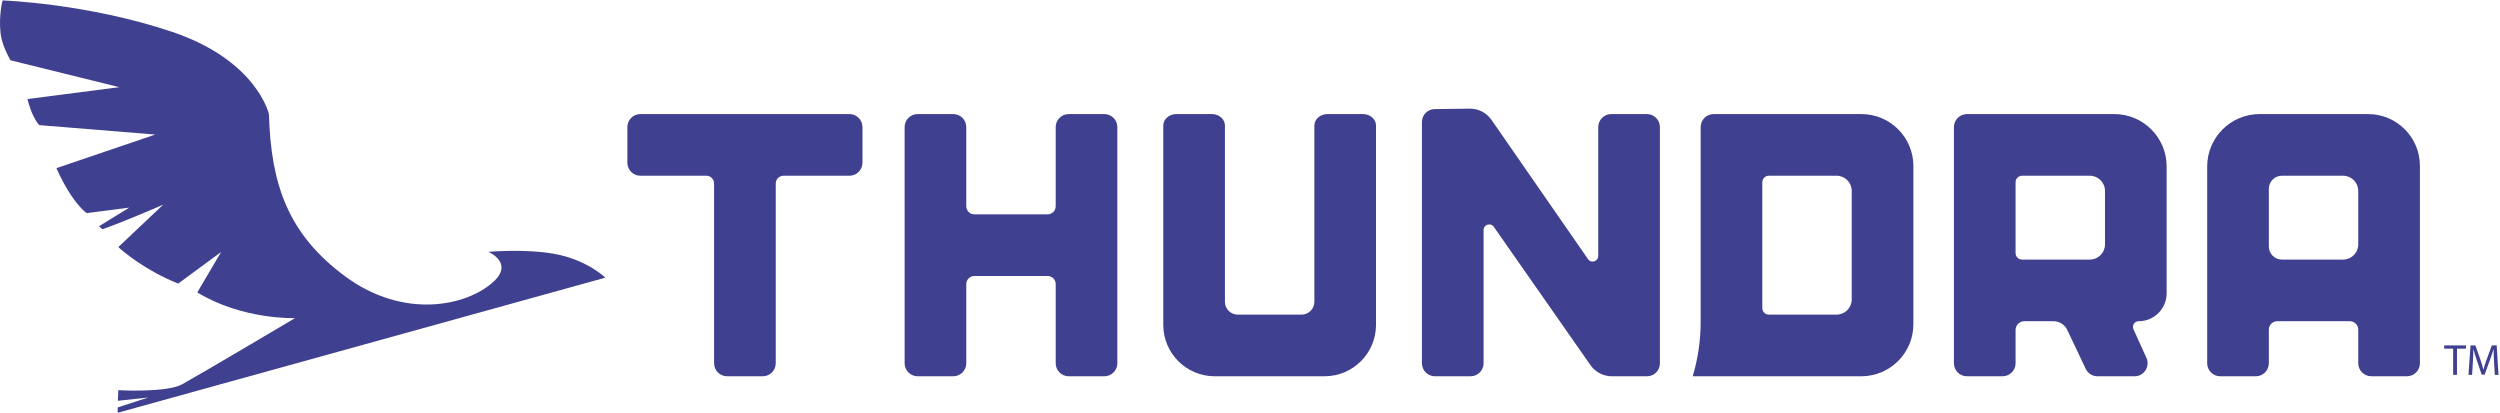 <?xml version="1.0" encoding="UTF-8" standalone="no"?>
<!-- Created with Inkscape (http://www.inkscape.org/) -->

<svg
   version="1.1"
   id="svg2"
   xml:space="preserve"
   width="500"
   height="82.521"
   viewBox="0 0 500 82.521"
   sodipodi:docname="Thundra-Main-Purple.svg"
   inkscape:version="1.1.1 (3bf5ae0d25, 2021-09-20)"
   xmlns:inkscape="http://www.inkscape.org/namespaces/inkscape"
   xmlns:sodipodi="http://sodipodi.sourceforge.net/DTD/sodipodi-0.dtd"
   xmlns="http://www.w3.org/2000/svg"
   xmlns:svg="http://www.w3.org/2000/svg"><defs
     id="defs6"><clipPath
       clipPathUnits="userSpaceOnUse"
       id="clipPath16"><path
         d="M 0,170 H 1000 V 0 H 0 Z"
         id="path14" /></clipPath></defs><sodipodi:namedview
     id="namedview4"
     pagecolor="#ffffff"
     bordercolor="#666666"
     borderopacity="1.0"
     inkscape:pageshadow="2"
     inkscape:pageopacity="0.0"
     inkscape:pagecheckerboard="0"
     showgrid="false"
     fit-margin-top="0"
     fit-margin-left="0"
     fit-margin-right="0"
     fit-margin-bottom="0"
     inkscape:zoom="0.86175005"
     inkscape:cx="666.66663"
     inkscape:cy="107.91992"
     inkscape:window-width="1920"
     inkscape:window-height="1010"
     inkscape:window-x="-6"
     inkscape:window-y="-6"
     inkscape:window-maximized="1"
     inkscape:current-layer="g8" /><g
     id="g8"
     inkscape:groupmode="layer"
     inkscape:label="Thundra-Main-Purple (1)"
     transform="matrix(1.333,0,0,-1.333,0,220.343)"><g
       id="g10"
       transform="matrix(0.378,0,0,0.378,0,102.768)"><g
         id="g12"
         clip-path="url(#clipPath16)"><g
           id="g18"
           transform="translate(46.71,1.582)"><path
             d="M 0,0 V 2.126 L 12.12,6.065 0.07,4.763 0.256,8.971 c 0,0 19.037,-1.105 25.351,2.351 6.313,3.456 44.786,26.247 44.786,26.247 0,0 -20.835,-0.747 -38.796,10.212 L 41.055,63.816 24.022,51.28 C 10.955,56.52 2.302,63.935 0.579,65.481 0.487,65.598 0.398,65.712 0.31,65.827 l 17.771,16.794 c 0,0 -14.26,-6.268 -24.163,-9.794 -0.34,0.261 -0.797,0.681 -1.334,1.213 5.027,3.119 12.029,7.405 12.029,7.405 l -16.825,-2.182 c -1.012,0.459 -4.241,3.657 -7.378,8.79 -3.139,5.134 -4.713,9.063 -4.713,9.063 l 39.215,13.319 -45.956,3.74 c 0,0 -0.792,0.396 -2.376,3.564 -1.584,3.168 -2.371,6.799 -2.371,6.799 l 36.443,4.701 -43.181,10.676 c 0,0 -3.396,5.617 -3.96,10.692 -0.792,7.128 0.792,13.068 0.792,13.068 0,0 33.698,-1.137 67.367,-12.498 33.67,-11.36 38.367,-32.646 38.367,-32.646 0.792,-27.815 7.517,-47.703 30.492,-64.549 22.974,-16.845 47.913,-11.774 58.609,-1.98 8.226,7.533 -1.98,11.88 -1.98,11.88 0,0 14.549,1.292 26.136,-0.792 13.072,-2.35 20.265,-9.459 20.265,-9.459 z"
             style="fill:#404090;fill-opacity:1;fill-rule:nonzero;stroke:none"
             id="path20" /></g><g
           id="g22"
           transform="translate(337.161,120.147)"><path
             d="m 0,0 h -29.251 -24.473 -29.25 c -2.858,0 -5.174,-2.317 -5.174,-5.175 v -14.123 c 0,-2.858 2.316,-5.175 5.174,-5.175 h 26.17 c 1.701,0 3.08,-1.379 3.08,-3.08 V -98.9 c 0,-2.857 2.317,-5.174 5.175,-5.174 h 14.123 c 2.858,0 5.175,2.317 5.175,5.174 v 71.347 c 0,1.701 1.379,3.08 3.081,3.08 H 0 c 2.858,0 5.174,2.317 5.174,5.175 V -5.175 C 5.174,-2.317 2.858,0 0,0"
             style="fill:#404090;fill-opacity:1;fill-rule:nonzero;stroke:none"
             id="path24" /></g><g
           id="g26"
           transform="translate(438.331,120.147)"><path
             d="m 0,0 h -14.123 c -2.858,0 -5.175,-2.317 -5.175,-5.175 v -31.409 c 0,-1.776 -1.44,-3.217 -3.217,-3.217 h -29.06 c -1.777,0 -3.217,1.441 -3.217,3.217 v 31.409 c 0,2.858 -2.317,5.175 -5.175,5.175 L -74.09,0 c -2.858,0 -5.175,-2.317 -5.175,-5.175 V -39.801 -64.273 -98.9 c 0,-2.857 2.317,-5.174 5.175,-5.174 h 14.123 c 2.858,0 5.175,2.317 5.175,5.174 v 31.409 c 0,1.777 1.44,3.218 3.217,3.218 h 29.06 c 1.777,0 3.217,-1.441 3.217,-3.218 V -98.9 c 0,-2.857 2.317,-5.174 5.174,-5.174 H 0 c 2.858,0 5.174,2.317 5.174,5.174 v 34.627 24.472 34.626 C 5.174,-2.317 2.858,0 0,0"
             style="fill:#404090;fill-opacity:1;fill-rule:nonzero;stroke:none"
             id="path28" /></g><g
           id="g30"
           transform="translate(540.998,120.147)"><path
             d="m 0,0 h -14.124 c -2.857,0 -5.174,-2.044 -5.174,-4.566 v -69.963 c 0,-2.802 -2.271,-5.073 -5.072,-5.073 h -25.35 c -2.801,0 -5.072,2.271 -5.072,5.073 v 69.963 c 0,2.522 -2.317,4.566 -5.175,4.566 L -74.09,0 c -2.858,0 -5.175,-2.044 -5.175,-4.566 v -79.089 c 0,-11.277 9.142,-20.419 20.42,-20.419 h 43.6 c 11.278,0 20.42,9.142 20.42,20.419 V -4.566 C 5.175,-2.044 2.858,0 0,0"
             style="fill:#404090;fill-opacity:1;fill-rule:nonzero;stroke:none"
             id="path32" /></g><g
           id="g34"
           transform="translate(728.972,40.545)"><path
             d="m 0,0 h -26.882 c -1.428,0 -2.586,1.157 -2.586,2.585 v 49.958 c 0,1.428 1.158,2.586 2.586,2.586 H 0 c 3.328,0 6.026,-2.698 6.026,-6.026 V 6.026 C 6.026,2.698 3.328,0 0,0 M -53.94,74.438 V -2.929 c 0,-7.296 -1.063,-14.553 -3.154,-21.544 H 9.823 c 11.419,0 20.676,9.257 20.676,20.676 v 62.772 c 0,11.392 -9.235,20.627 -20.626,20.627 h -58.65 c -2.851,0 -5.163,-2.312 -5.163,-5.164"
             style="fill:#404090;fill-opacity:1;fill-rule:nonzero;stroke:none"
             id="path36" /></g><g
           id="g38"
           transform="translate(802.616,95.674)"><path
             d="m 0,0 h 26.883 c 3.328,0 6.026,-2.698 6.026,-6.026 v -21.229 c 0,-3.328 -2.698,-6.026 -6.026,-6.026 H 0 c -1.428,0 -2.585,1.157 -2.585,2.585 V -2.585 C -2.585,-1.158 -1.428,0 0,0 m 57.381,3.684 c 0,11.482 -9.307,20.789 -20.788,20.789 h -39.178 -19.29 c -2.862,0 -5.183,-2.321 -5.183,-5.184 V 0 -33.281 -57.754 -74.427 c 0,-2.858 2.317,-5.175 5.175,-5.175 H -7.76 c 2.858,0 5.175,2.317 5.175,5.175 v 13.219 c 0,1.908 1.546,3.454 3.454,3.454 h 11.614 c 2.325,0 4.443,-1.339 5.439,-3.44 l 7.327,-15.451 c 0.857,-1.805 2.677,-2.957 4.676,-2.957 H 44.64 c 3.761,0 6.266,3.885 4.714,7.31 l -5.141,11.35 c -0.677,1.494 0.415,3.188 2.056,3.188 v 0 c 6.137,0 11.112,4.975 11.112,11.112 z"
             style="fill:#404090;fill-opacity:1;fill-rule:nonzero;stroke:none"
             id="path40" /></g><g
           id="g42"
           transform="translate(900.558,67.577)"><path
             d="m 0,0 v 22.914 c 0,2.863 2.321,5.184 5.184,5.184 h 24.284 c 3.328,0 6.026,-2.698 6.026,-6.026 V 0.842 c 0,-3.328 -2.698,-6.026 -6.026,-6.026 H 5.184 C 2.321,-5.184 0,-2.863 0,0 m 0,52.57 h -3.654 c -11.498,0 -20.819,-9.32 -20.819,-20.819 V 28.098 -5.184 -29.656 -46.33 c 0,-2.857 2.317,-5.174 5.175,-5.174 h 14.123 c 2.858,0 5.175,2.317 5.175,5.174 v 13.337 c 0,1.843 1.494,3.337 3.336,3.337 h 28.822 c 1.842,0 3.336,-1.494 3.336,-3.337 V -46.33 c 0,-2.857 2.317,-5.174 5.174,-5.174 h 14.124 c 2.858,0 5.175,2.317 5.175,5.174 v 16.674 24.472 37.202 c 0,11.351 -9.202,20.552 -20.553,20.552 z"
             style="fill:#404090;fill-opacity:1;fill-rule:nonzero;stroke:none"
             id="path44" /></g><g
           id="g46"
           transform="translate(634.382,114.972)"><path
             d="m 0,0 v -51.143 c 0,-2.181 -2.812,-3.06 -4.054,-1.267 L -42.366,2.864 c -1.966,2.836 -5.212,4.51 -8.663,4.466 L -64.878,7.153 c -2.819,0 -5.104,-2.285 -5.104,-5.104 v -95.774 c 0,-2.858 2.316,-5.174 5.174,-5.174 h 14.123 c 2.858,0 5.175,2.316 5.175,5.174 v 52.876 c 0,2.177 2.802,3.059 4.05,1.275 l 38.364,-54.892 c 1.942,-2.778 5.118,-4.433 8.508,-4.433 h 13.957 c 2.819,0 5.104,2.285 5.104,5.103 V 0 c 0,2.858 -2.317,5.175 -5.175,5.175 H 5.175 C 2.317,5.175 0,2.858 0,0"
             style="fill:#404090;fill-opacity:1;fill-rule:nonzero;stroke:none"
             id="path48" /></g><g
           id="g50"
           transform="translate(973.71,27.039)"><path
             d="M 0,0 H -3.553 V 1.283 H 5.096 V 0 H 1.525 V -10.4 H 0 Z"
             style="fill:#404090;fill-opacity:1;fill-rule:nonzero;stroke:none"
             id="path52" /></g><g
           id="g54"
           transform="translate(989.953,21.769)"><path
             d="M 0,0 C -0.086,1.629 -0.191,3.588 -0.173,5.044 H -0.225 C -0.624,3.675 -1.109,2.219 -1.699,0.607 L -3.761,-5.062 H -4.906 L -6.795,0.502 C -7.35,2.149 -7.818,3.658 -8.147,5.044 H -8.182 C -8.216,3.588 -8.303,1.629 -8.407,-0.122 l -0.312,-5.009 h -1.439 l 0.815,11.683 h 1.924 l 1.994,-5.651 c 0.485,-1.439 0.883,-2.721 1.178,-3.935 h 0.052 c 0.295,1.179 0.711,2.462 1.231,3.935 l 2.08,5.651 H 1.04 L 1.768,-5.131 H 0.294 Z"
             style="fill:#404090;fill-opacity:1;fill-rule:nonzero;stroke:none"
             id="path56" /></g></g></g></g></svg>
